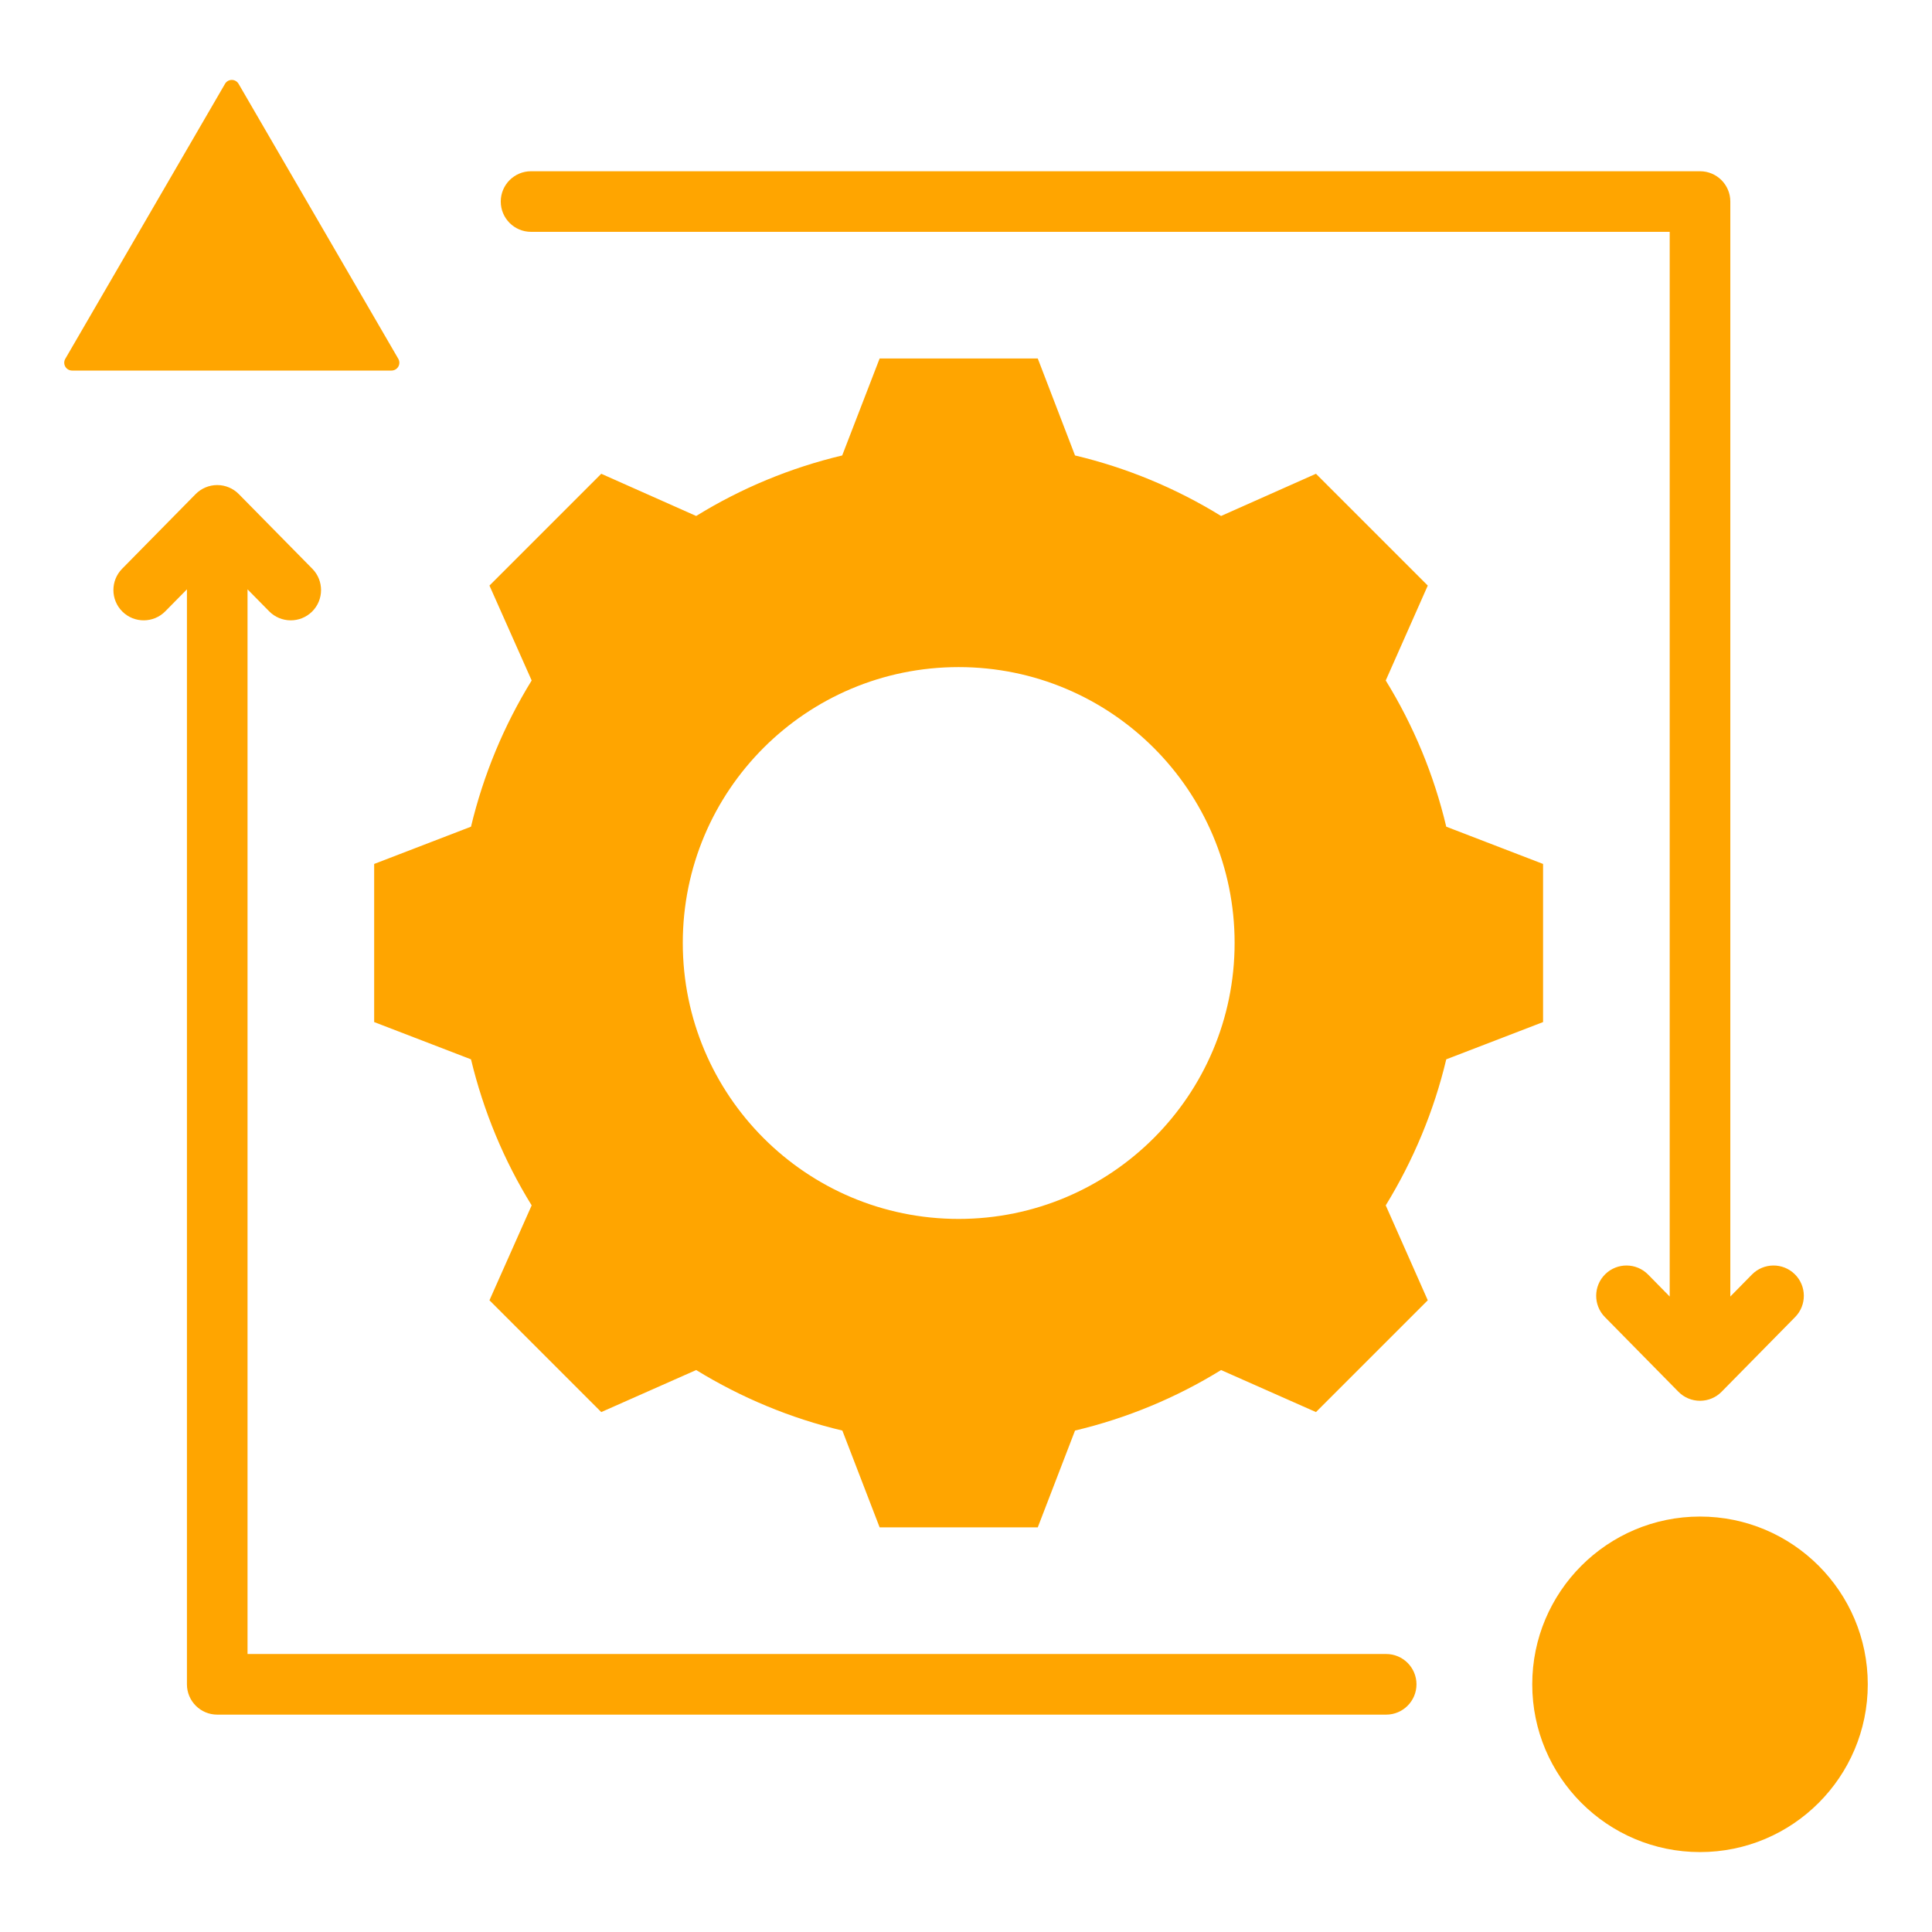 <svg width="90" height="90" viewBox="0 0 90 90" fill="none" xmlns="http://www.w3.org/2000/svg">
<path fill-rule="evenodd" clip-rule="evenodd" d="M50.079 21.217C52.483 21.788 54.775 22.738 56.882 24.036L61.303 22.07L66.511 27.278L64.553 31.699C65.851 33.806 66.8 36.099 67.372 38.51L71.882 40.246V47.612L67.372 49.348C66.8 51.752 65.844 54.044 64.553 56.151L66.511 60.572L61.303 65.78L56.882 63.822C54.782 65.12 52.483 66.07 50.079 66.641L48.343 71.151H40.977L39.24 66.641C36.83 66.07 34.537 65.113 32.43 63.822L28.009 65.78L22.801 60.572L24.767 56.151C23.469 54.052 22.519 51.752 21.941 49.348L17.43 47.612V40.246L21.941 38.51C22.519 36.099 23.469 33.806 24.767 31.699L22.801 27.278L28.009 22.07L32.43 24.036C34.537 22.738 36.83 21.788 39.233 21.217L40.977 16.699H48.343L50.079 21.217ZM44.656 31.076C37.556 31.076 31.807 36.826 31.807 43.925C31.807 51.025 37.556 56.782 44.656 56.782C51.756 56.782 57.513 51.025 57.513 43.925C57.513 36.826 51.756 31.076 44.656 31.076ZM79.193 70.647C83.506 70.647 87.008 74.149 87.008 78.462C87.008 82.775 83.506 86.277 79.193 86.277C74.88 86.277 71.378 82.775 71.378 78.462C71.378 74.149 74.88 70.647 79.193 70.647ZM10.482 3.905C10.547 3.792 10.668 3.723 10.798 3.723C10.928 3.723 11.048 3.792 11.114 3.905L18.554 16.714C18.62 16.826 18.62 16.966 18.555 17.079C18.489 17.192 18.369 17.262 18.238 17.262H3.357C3.227 17.262 3.106 17.192 3.041 17.079C2.976 16.966 2.976 16.826 3.042 16.714L10.482 3.905ZM80.605 60.397L81.612 59.373C82.159 58.818 83.053 58.811 83.608 59.358C84.164 59.904 84.171 60.799 83.624 61.354L80.199 64.833C79.934 65.103 79.571 65.254 79.193 65.254C78.815 65.254 78.452 65.103 78.187 64.833L74.762 61.354C74.215 60.799 74.222 59.904 74.777 59.358C75.332 58.811 76.227 58.818 76.774 59.373L77.781 60.397V10.8H24.738C23.959 10.8 23.327 10.168 23.327 9.388C23.327 8.609 23.959 7.977 24.738 7.977H79.193C79.973 7.977 80.605 8.609 80.605 9.388V60.397ZM11.531 27.454V77.05H64.574C65.353 77.05 65.985 77.683 65.985 78.462C65.985 79.241 65.353 79.874 64.574 79.874H10.119C9.34 79.874 8.708 79.242 8.708 78.462V27.454L7.7 28.477C7.154 29.032 6.259 29.039 5.704 28.493C5.149 27.946 5.142 27.051 5.688 26.496L9.113 23.017C9.379 22.748 9.741 22.596 10.119 22.596C10.498 22.596 10.86 22.748 11.125 23.017L14.55 26.496C15.097 27.051 15.09 27.946 14.535 28.493C13.98 29.039 13.085 29.032 12.538 28.477L11.531 27.454Z" fill="#FFA500"/>
</svg>
